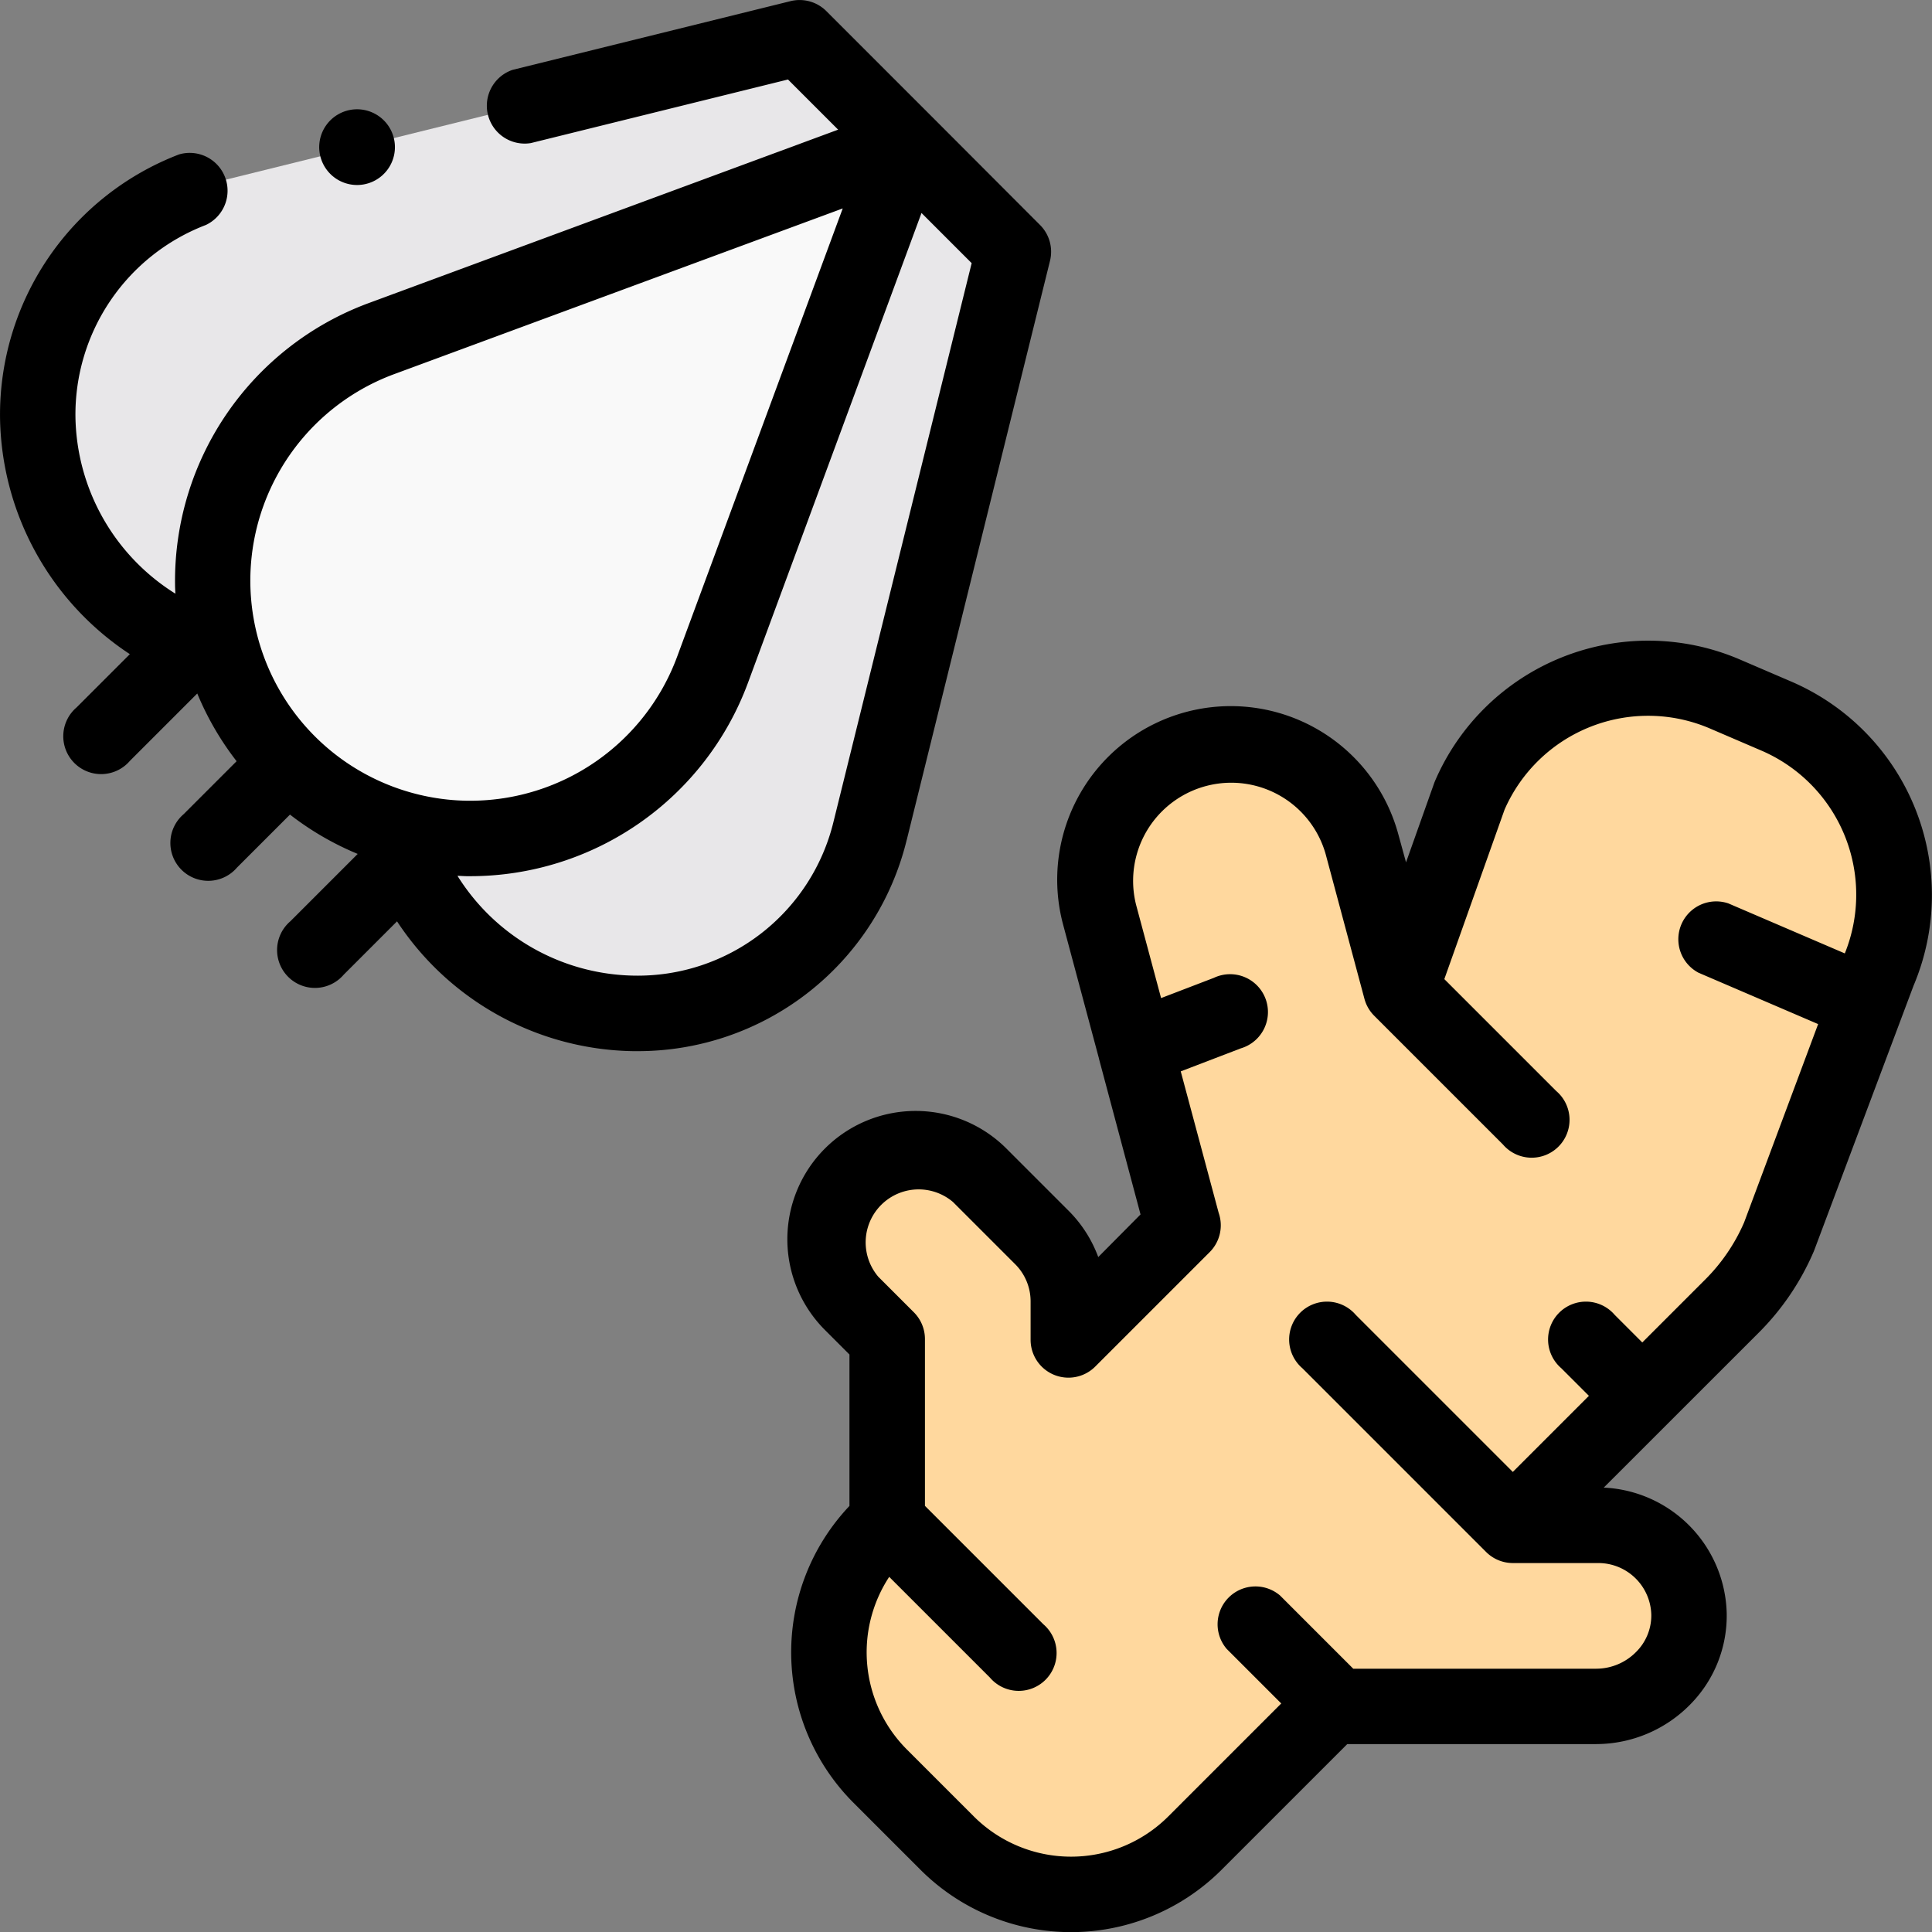 <svg xmlns="http://www.w3.org/2000/svg" width="51.035" height="51.036" viewBox="0 0 51.035 51.036">
  <rect x="0" y="0" width="51.035" height="51.036" fill="#808080" stroke="none"/>
  <g id="Grupo_30237" data-name="Grupo 30237" transform="translate(-562.257 -847.654)">
    <g id="garlic_1_" data-name="garlic (1)" transform="translate(562.257 847.654)">
      <path id="XMLID_881_" d="M14.918,26.311a6.587,6.587,0,0,1-4.91-6.281,6.344,6.344,0,0,1,4.821-6.244L30.132,10l2.824,2.824,2.824,2.824-3.785,15.3a6.344,6.344,0,0,1-6.244,4.821,6.587,6.587,0,0,1-6.281-4.91Z" transform="translate(-9.01 -9.004)" fill="#e8e7e9"/>
      <path id="XMLID_865_" d="M63.083,56.655a6.812,6.812,0,0,1-2.269-13.2l13.877-5.126L69.565,52.2a6.812,6.812,0,0,1-6.482,4.451Z" transform="translate(-50.745 -34.507)" fill="#f9f9f9"/>
      <path id="XMLID_827_" d="M219.353,196.242l.94.94V202l-.184.184a4.628,4.628,0,0,0,0,6.544l1.768,1.768a4.628,4.628,0,0,0,6.544,0l3.612-3.612h6.994a2.436,2.436,0,0,0,2.446-2.439,2.392,2.392,0,0,0-2.392-2.346h-2.263l5.79-5.79a5.879,5.879,0,0,0,1.245-1.838l2.626-7a5.137,5.137,0,0,0-2.694-6.747l-1.362-.585a5.137,5.137,0,0,0-6.747,2.694l-1.813,5.1-1.025-3.824a3.589,3.589,0,1,0-6.932,1.858l2.172,8.106c.009.035.021.068.031.1l-3.032,3.032v-1.029a2.392,2.392,0,0,0-.7-1.692l-1.641-1.641a2.392,2.392,0,1,0-3.383,3.383Z" transform="translate(-196.857 -161.816)" fill="#ffd89e"/>
      <path id="XMLID_1506_" d="M23.959,22.188l3.785-15.3a1,1,0,0,0-.263-.944L24.658,3.116,21.834.292A1,1,0,0,0,20.89.03L13.549,1.845a1,1,0,0,0,.479,1.935L20.822,2.1l1.325,1.325L9.731,8.012a7.822,7.822,0,0,0-5.1,7.43c0,.08.005.16.009.24A5.607,5.607,0,0,1,2,11.013a5.362,5.362,0,0,1,3.445-5.07,1,1,0,0,0-.708-1.864A7.362,7.362,0,0,0,.008,11.04a7.606,7.606,0,0,0,3.429,6.24L2.028,18.689a1,1,0,1,0,1.41,1.41l1.78-1.78a7.753,7.753,0,0,0,1.039,1.789l-1.4,1.4a1,1,0,1,0,1.41,1.41l1.4-1.4a7.751,7.751,0,0,0,1.789,1.039l-1.78,1.78a1,1,0,1,0,1.41,1.41l1.409-1.409a7.606,7.606,0,0,0,6.24,3.429h.1a7.31,7.31,0,0,0,7.123-5.579ZM10.422,9.882,22.268,5.506,17.892,17.352a5.825,5.825,0,0,1-5.455,3.8h-.078A5.815,5.815,0,0,1,10.422,9.882Zm6.339,15.89a5.606,5.606,0,0,1-4.669-2.636c.08,0,.16.008.24.009h.105a7.823,7.823,0,0,0,7.325-5.1L24.349,5.626l1.325,1.325-3.65,14.758a5.323,5.323,0,0,1-5.263,4.063Z" transform="translate(-0.007 0)"/>
      <path id="XMLID_1530_" d="M85.569,31.014a1,1,0,1,0-.7-.292A1,1,0,0,0,85.569,31.014Z" transform="translate(-76.143 -26.127)"/>
      <path id="XMLID_1541_" d="M235.19,170.8l-1.362-.585a6.134,6.134,0,0,0-8.056,3.216c-.008.02-.016.039-.023.06l-.74,2.083-.2-.729a4.585,4.585,0,0,0-8.858,2.374l.945,3.529,0,.006,1.1,4.12L216.879,186a3.38,3.38,0,0,0-.786-1.226l-1.641-1.641a3.389,3.389,0,1,0-4.793,4.793l.648.648v4a5.624,5.624,0,0,0,.108,7.843l1.768,1.768a5.624,5.624,0,0,0,7.954,0l3.32-3.32h6.581a3.487,3.487,0,0,0,2.473-1.041,3.334,3.334,0,0,0,.969-2.413,3.407,3.407,0,0,0-3.248-3.321L234.324,188a6.845,6.845,0,0,0,1.456-2.149l.017-.043,2.618-6.975A6.141,6.141,0,0,0,235.19,170.8Zm-1.25,14.285a4.863,4.863,0,0,1-1.025,1.506l-1.665,1.665-.729-.729a1,1,0,1,0-1.41,1.41l.729.729-2.01,2.01-4.149-4.149a1,1,0,1,0-1.41,1.41l4.854,4.854h0a1,1,0,0,0,.7.292h2.263a1.4,1.4,0,0,1,1.4,1.368,1.356,1.356,0,0,1-.4.979,1.482,1.482,0,0,1-1.05.444h-6.423l-1.933-1.933a1,1,0,0,0-1.41,1.41l1.441,1.441-2.985,2.985a3.635,3.635,0,0,1-5.135,0l-1.768-1.768a3.632,3.632,0,0,1-.468-4.561l2.662,2.662a1,1,0,1,0,1.41-1.41l-3.128-3.128V188.16a1,1,0,0,0-.292-.7l-.94-.94h0a1.4,1.4,0,0,1,1.973-1.974l1.641,1.641a1.386,1.386,0,0,1,.409.987V188.2a1,1,0,0,0,1.7.7l3.032-3.032a1,1,0,0,0,.25-.992l-.016-.051-1-3.73,1.587-.608a1,1,0,1,0-.713-1.862l-1.393.534-.66-2.462a2.592,2.592,0,0,1,5.007-1.341l1.025,3.824a.994.994,0,0,0,.258.446h0l3.4,3.4a1,1,0,1,0,1.41-1.41l-2.958-2.958,1.591-4.477a4.14,4.14,0,0,1,5.426-2.143l1.362.585a4.144,4.144,0,0,1,2.2,5.356l-3.076-1.321a1,1,0,0,0-.787,1.832l3.158,1.356Z" transform="translate(-187.868 -152.794)"/>
    </g>
  </g>
</svg>
